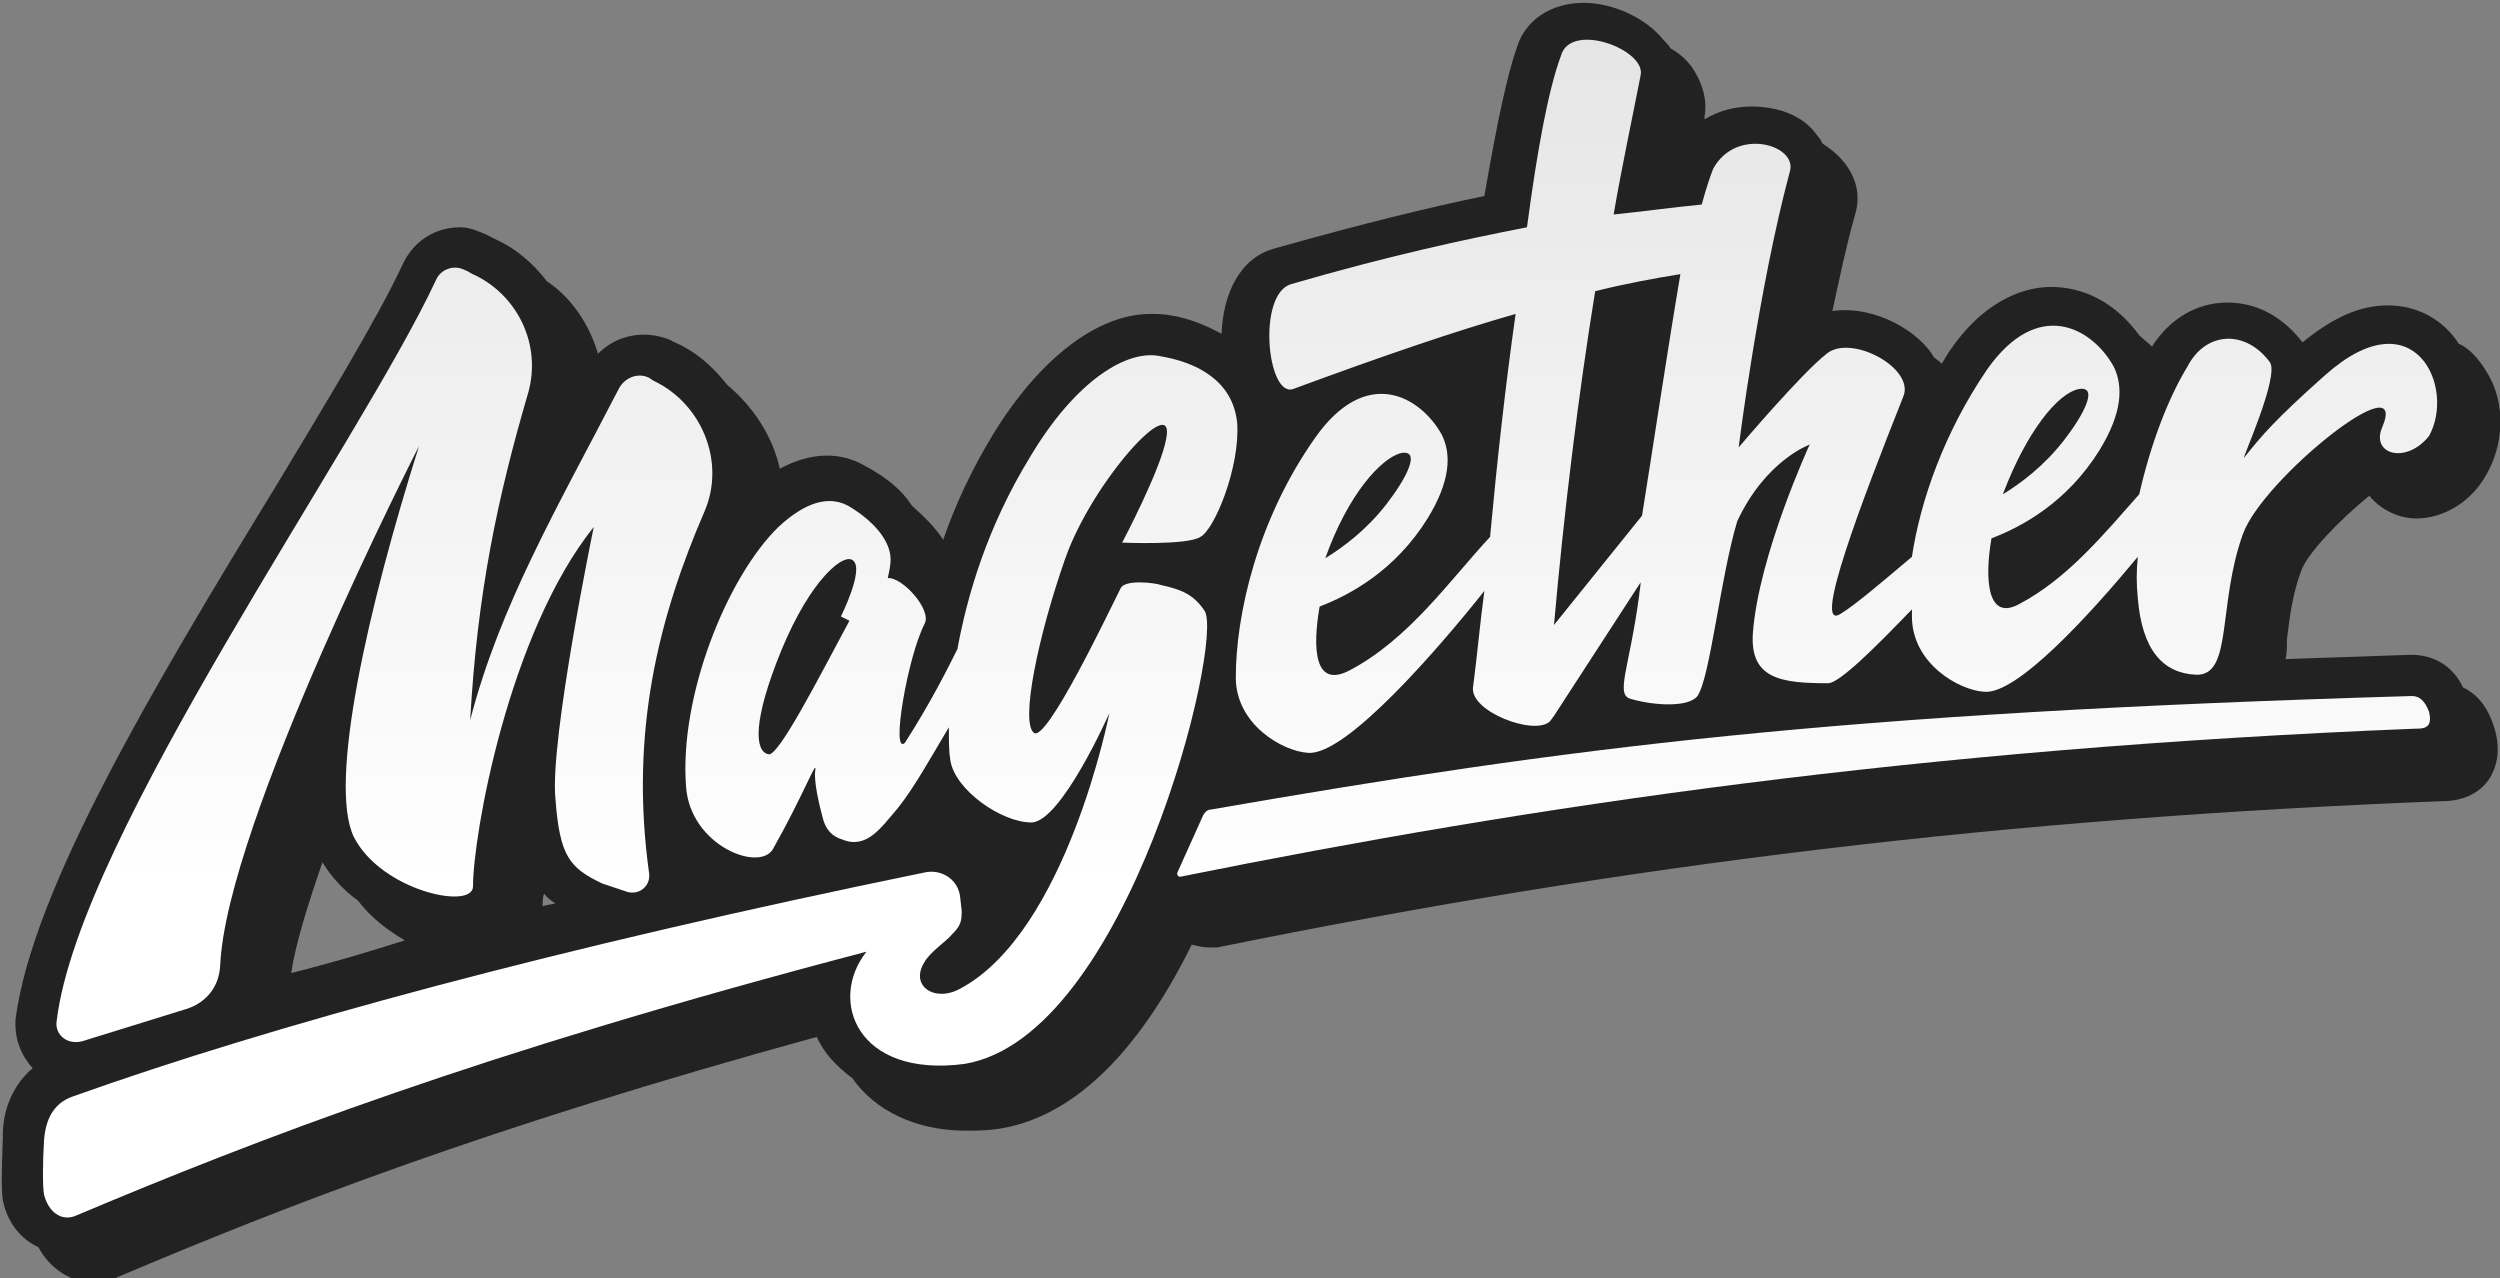 <?xml version="1.0" encoding="utf-8"?>
<!-- Generator: Adobe Illustrator 23.0.1, SVG Export Plug-In . SVG Version: 6.00 Build 0)  -->
<svg version="1.1" id="레이어_1" xmlns="http://www.w3.org/2000/svg" xmlns:xlink="http://www.w3.org/1999/xlink" x="0px"
	 y="0px" viewBox="0 0 176 90" style="enable-background:new 0 0 176 90;" xml:space="preserve">
<rect x="0" y="0" width="176" height="90" fill="#808080" stroke="none"/>
<style type="text/css">
	.st0{fill:#222222;}
	.st1{fill:url(#XMLID_4_);}
	.st2{fill:url(#XMLID_6_);}
	.st3{fill:url(#XMLID_8_);}
	.st4{fill:url(#XMLID_9_);}
	.st5{fill:url(#XMLID_10_);}
</style>
<g>
	<path class="st0" d="M173.4,48.4c-0.8-1.7-2.3-2.3-3.6-2.3h-0.1c-3.1,0.1-6,0.2-8.8,0.3c0.1-0.4,0.1-0.8,0.1-1.2V45
		c0.2-1.6,0.4-3.2,1-4.8c0.4-1.2,2.7-3.6,4.8-5.3c0.8,1,2.1,1.6,3.3,1.6c1.7,0,3.4-0.9,4.5-2.4c1.6-2.2,1.9-5.2,0.7-7.5
		c-0.6-1.1-1.3-2-2.2-2.4c-1.1-1.7-2.9-2.7-5-2.7c-1.9,0-3.8,0.8-6,2.6l0,0c-1.4-1.8-3.2-2.8-5.3-2.8c-2.2,0-4.1,1.2-5.3,3.1
		c-0.3-0.3-0.6-0.5-0.9-0.8c-1.6-2.2-3.8-3.4-6.2-3.4c-1.5,0-4.4,0.6-7,4.3c-0.3,0.4-0.5,0.8-0.7,1.1c-0.2-0.2-0.4-0.3-0.6-0.5
		c0-0.1-0.1-0.1-0.1-0.2c-1.4-2-4.5-3.4-7-3c0.5-2.3,1-4.7,1.6-6.8c0.4-1.3,0.1-2.6-0.8-3.7c-0.4-0.5-0.9-0.9-1.5-1.3
		c-0.1-0.2-0.2-0.4-0.4-0.6c-0.9-1.3-2.6-2-4.6-2c-1.2,0-2.3,0.3-3.3,0.9c0-0.1,0-0.1,0-0.2c0.2-1.1-0.1-2.3-0.9-3.5
		c-0.4-0.5-0.8-0.9-1.5-1.3c-0.1-0.2-0.3-0.4-0.5-0.6c-1.2-1.5-3.5-2.6-5.6-2.6c-2.3,0-4.1,1.2-4.7,3.1c-0.7,2-1.4,5.3-2.3,10.5
		c-3.9,0.8-8.4,1.9-14.8,3.7c-2.5,0.7-3.6,3.3-3.7,6c-1.1-0.6-2.3-1.1-3.6-1.3c-0.5-0.1-1-0.1-1.4-0.1c-3.7,0-7.8,3.1-11.1,8.5
		c-1.4,2.3-2.6,4.8-3.5,7.4c-0.5-0.8-1.3-1.6-2.2-2.4c-0.7-1.1-1.8-2-3.3-2.8c-1.7-1-3.8-1-6,0.2c-0.5-2.3-1.9-4.4-3.7-5.9
		c-1.1-1.4-2.3-2.4-3.7-3L47.3,24l-0.2-0.1c-1.8-0.7-3.7-0.3-5,1c-0.6-2-1.8-3.9-3.6-5.1c-1-1.3-2.2-2.3-3.5-2.9l-0.8-0.4
		c-0.5-0.2-1.1-0.5-1.8-0.5c-1.7,0-3.2,0.9-4,2.5c-1.8,3.9-5.6,10.1-8.9,15.6c-9,14.7-17.2,28.6-18.4,37.6C1,73,1.4,74.2,2.3,75.2
		l0,0C1,76.3,0.2,78,0.2,79.9v0.2c-0.1,2.7-0.1,3.7,0,4.4c0.3,1.5,1.2,2.7,2.5,3.3c0.8,1.5,2.3,2.5,3.9,2.5c0.6,0,1.1-0.1,1.7-0.4
		c11.8-5,25.9-10.5,49.2-16.9l0,0c0.5,1.1,1.3,2,2.5,2.9c1.6,2.3,4.5,3.7,8,3.7c0.6,0,1.3,0,2.1-0.1c5.2-0.7,9.9-5.1,13.8-13
		c0.4,0.1,0.8,0.2,1.2,0.2h0.4h0.2c29-5.9,55.6-9.1,86.3-10.3c1.3,0,2.5-0.5,3.2-1.5c0.6-0.9,0.8-2,0.5-3.3
		C175.3,50,174.5,48.9,173.4,48.4z M21.3,68.3l-0.8,0.2c0.3-2,1.1-4.6,2.2-7.8c0.6,1,1.5,2,2.5,2.7c0.9,1.2,2.1,2.1,3.3,2.8
		C26,67,23.6,67.7,21.3,68.3z M38.2,63.8c0-0.3,0-0.6,0.1-0.9c0.2,0.3,0.5,0.5,0.8,0.7C38.7,63.7,38.5,63.7,38.2,63.8z"/>
	<g id="XMLID_90_">
		<g id="XMLID_7_">
			
				<linearGradient id="XMLID_4_" gradientUnits="userSpaceOnUse" x1="27.06" y1="60.673" x2="27.06" y2="-57.433" gradientTransform="matrix(1 0 0 1 0 1.78)">
				<stop  offset="0" style="stop-color:#FFFFFF"/>
				<stop  offset="1" style="stop-color:#CCCCCC"/>
			</linearGradient>
			<path id="XMLID_250_" class="st1" d="M5.8,73.3l7.1-2.2c1.5-0.4,2.5-1.5,2.6-3.1c0.4-10,14-36.6,14-36.6
				c-3.6,11.4-6.4,23.7-4.6,27.5c1.9,3.8,8.4,5.2,8.4,3.5c0-3.6,2.5-17.8,8.5-25.3c0,0-3.1,15-2.7,19.1c0.3,4.1,1,4.9,3.3,6l1.8,0.6
				c0.8,0.2,1.6-0.4,1.5-1.3c-1.4-10,0.7-18.1,3.9-25.5c1.5-3.5-0.2-7.6-3.6-9.2l-0.3-0.2c-0.8-0.4-1.7,0-2.1,0.7
				c-4.4,8.5-8.4,15.3-10.5,23.4c0.5-8.9,1.9-15.6,4.1-23.1c0.9-3.3-0.7-6.7-3.7-8.2c-0.3-0.1-0.5-0.3-0.8-0.4c-0.8-0.4-1.7,0-2,0.7
				C25.3,31.3,5.6,58.8,4,71.8C3.8,72.8,4.7,73.6,5.8,73.3z"/>
		</g>
		<g id="XMLID_12_">
			
				<linearGradient id="XMLID_6_" gradientUnits="userSpaceOnUse" x1="105.95" y1="60.673" x2="105.95" y2="-57.433" gradientTransform="matrix(1 0 0 1 0 1.78)">
				<stop  offset="0" style="stop-color:#FFFFFF"/>
				<stop  offset="1" style="stop-color:#CCCCCC"/>
			</linearGradient>
			<path id="XMLID_247_" class="st2" d="M105.8,51.1c0.1-0.1,0.2-0.3,0.3-0.4L105.8,51.1z"/>
		</g>
		<g id="XMLID_5_">
			
				<linearGradient id="XMLID_8_" gradientUnits="userSpaceOnUse" x1="129.288" y1="60.673" x2="129.288" y2="-57.433" gradientTransform="matrix(1 0 0 1 0 1.78)">
				<stop  offset="0" style="stop-color:#FFFFFF"/>
				<stop  offset="1" style="stop-color:#CCCCCC"/>
			</linearGradient>
			<path id="XMLID_279_" class="st3" d="M163.7,26.4c-3.6,3.2-4.5,4.3-5.7,5.8c-0.3,0.4,2.5-5.7,1.8-6.7c-1.7-2.3-4.5-2.2-5.8,0.3
				c-1.4,2.3-2.6,5.5-3.4,9c-2.4,2.7-5,5.9-8.4,7.7c-2.3,1.3-2.5-1.7-2-4.6c2.1-0.8,5.3-2.5,7.6-6.2c1.6-2.6,1.7-4.5,1-5.9
				c-1.5-2.7-5.3-4.9-8.9,0.2c-3,4.4-4.7,9.2-5.3,13.2c-1.9,1.6-4,3.4-5,4c-2.1,1.4,1.5-8,4.4-15.3c0.8-2-3.7-4.4-5.4-3
				c-1.8,1.4-6.2,6.6-6.2,6.6s1.4-11.2,3.6-19.4c0.6-1.9-3.8-3.2-5.4-0.2c-0.2,0.5-0.5,1.4-0.8,2.5c-2.1,0.2-4.2,0.5-6.2,0.7
				c0.6-3.5,1.3-6.7,1.9-9.8c0.4-1.8-4.9-3.8-5.6-1.4c-0.9,2.4-1.7,6.8-2.4,12.1c-4.6,0.9-9.7,2-16.6,4c-2.4,0.7-1.7,7.9,0.1,7.4
				c6.5-2.4,11.5-4.1,15.7-5.3c-0.7,4.9-1.3,10.3-1.8,15.7c-2.8,3-5.7,7.2-9.9,9.4c-2.5,1.3-2.6-1.6-2.1-4.5
				c2.1-0.8,5.3-2.5,7.6-6.2c1.6-2.6,1.7-4.5,1-5.9c-1.5-2.7-5.3-4.9-8.9,0.2C88.5,36.6,87,43.3,87,47.7c0,3.3,3.3,5.2,5.1,5.3
				c2.7,0.2,9.3-7.5,12.4-11.4c-0.3,2.2-0.5,4.5-0.8,6.8c-0.2,1.7,4.3,3.4,5.4,2.4l0,0l0.3-0.4l6.1-9.4c0,0.3-0.1,0.7-0.1,0.9
				c-0.7,5.2-1.7,7-0.6,7.3c1.7,0.5,4.1,0.6,4.7-0.2c0.9-1.3,1.6-8.3,2.8-12.3c2-4.3,5.1-5.4,5.1-5.4s-3.6,7.8-4,13.3
				c-0.2,3.2,2,3.5,5.3,3.5c0.8,0,3.4-2.6,5.9-5.2c0,0.2,0,0.3,0,0.5c0,3.3,3.3,5.2,5.1,5.3c2.3,0.2,7.4-5.4,10.8-9.5
				c-0.1,1-0.1,1.9,0,2.9c0.3,3.7,1.8,5.3,4.1,5.4c2.6,0.1,1.5-4.9,3.3-9.9c1.4-3.9,11.8-12.2,9.8-7.5c-0.8,1.9,1.7,2.6,3.3,0.6
				C172.9,27.3,170,20.8,163.7,26.4z M146.3,27.4c1.5-0.3,0.4,1.8-1,3.6c-1.4,1.8-3,3-4.3,3.8C142.7,30.3,144.9,27.7,146.3,27.4z
				 M98.6,31.9c1.5-0.3,0.4,1.8-1,3.6c-1.4,1.8-3,3-4.3,3.8C94.9,34.8,97.2,32.3,98.6,31.9z M115.6,36.3l-6.2,7.7
				c0.7-7.9,1.7-16.1,2.9-23.5c2-0.5,4.1-0.9,6-1.2C117.4,24.6,116.4,31.3,115.6,36.3z"/>
		</g>
		<g id="XMLID_2_">
			
				<linearGradient id="XMLID_9_" gradientUnits="userSpaceOnUse" x1="45.07" y1="60.673" x2="45.07" y2="-57.433" gradientTransform="matrix(1 0 0 1 0 1.78)">
				<stop  offset="0" style="stop-color:#FFFFFF"/>
				<stop  offset="1" style="stop-color:#CCCCCC"/>
			</linearGradient>
			<path id="XMLID_259_" class="st4" d="M84.8,43c-0.8-1.2-1.7-1.5-3-1.8c-0.6-0.2-2.6-0.4-2.9,0.2c-1,2-5.2,10.8-6.1,10.2
				c-1-0.7,0.3-6.9,2.2-12.3s7.8-11.9,7.1-8.4c-0.4,2.2-3.1,7.3-3.1,7.3s4.6,0.2,5.5-0.4c1-0.5,2.8-4.9,2.6-8
				c-0.3-3.1-3-4.3-5.3-4.7c-2.4-0.6-6.1,1.7-9.3,7.1c-3,4.9-4.4,9.7-5.1,13.5c-0.7,1.4-1.9,3.8-3.7,6.6c-1,0.9,0.2-6.1,1.4-8.4
				c0.5-1-1.6-3.3-2.6-3.2c0.1-0.5,0.2-0.9,0.2-1.3c0-1.4-1.3-2.8-3-3.8c-1.7-0.9-3.5,0.2-4.9,1.5c-3.6,3.5-7,11.9-6.5,18.3
				c0.3,4.1,5.1,6,6.1,4.4c2.2-3.9,3.1-6.4,3-5.6c0,0-0.2,0.7,0.5,3.3c0.2,0.9,0.7,1.4,1.4,1.6c1.7,0.7,2.7-0.8,3.9-2.2
				c1.2-1.5,2.4-3.7,3.6-5.7c0,1,0,1.7,0.1,2.3c0.3,2.1,3.6,4.4,5.7,4.4c2.1,0,5.5-7.7,5.5-7.7s-3,15.4-10.5,19.4
				c-1.8,1-3.6-0.2-2.5-1.9c0.4-0.7,1.6-1.5,1.9-1.9c0.5-0.5,0.7-0.8,0.7-1.5v-0.2l0,0l-0.1-0.9c-0.1-1.2-1.2-2-2.4-1.8
				C39.3,66.7,19.1,72.2,5.1,77.2c-1.4,0.5-1.9,1.7-2,3.1c-0.1,1.5-0.1,3.3,0,3.8c0.3,1.2,1.2,1.9,2.2,1.5
				C18.1,80.2,33.9,74.1,61,67c-2.7,3.4-0.7,8.9,6.9,7.9C79.4,73,86.2,45.1,84.8,43z M59.2,43.4l0.6,0.3c-2.1,3.9-5,9.6-5.7,9.4
				c-1-0.2-1.1-2.4,0.9-7.3c2.1-5.1,4.5-7,5.1-6.3C60.8,40.2,59.2,43.4,59.2,43.4z"/>
		</g>
		<g id="XMLID_1_">
			
				<linearGradient id="XMLID_10_" gradientUnits="userSpaceOnUse" x1="126.973" y1="60.673" x2="126.973" y2="-57.433" gradientTransform="matrix(1 0 0 1 0 1.78)">
				<stop  offset="0" style="stop-color:#FFFFFF"/>
				<stop  offset="1" style="stop-color:#CCCCCC"/>
			</linearGradient>
			<path id="XMLID_62_" class="st5" d="M169.8,49c-40.7,1.2-59.3,3.6-84.6,8c-0.2,0-0.4,0.2-0.5,0.4l-1.8,4
				c-0.1,0.2,0.1,0.4,0.3,0.3c24.8-5,51.9-9,86.8-10.4c0.6,0,1.3,0,1-1.2C170.7,49.3,170.3,49,169.8,49z"/>
		</g>
	</g>
</g>
<g id="XMLID_19_">
</g>
<g id="XMLID_20_">
</g>
<g id="XMLID_25_">
</g>
<g id="XMLID_27_">
</g>
<g id="XMLID_28_">
</g>
<g id="XMLID_30_">
</g>
</svg>
